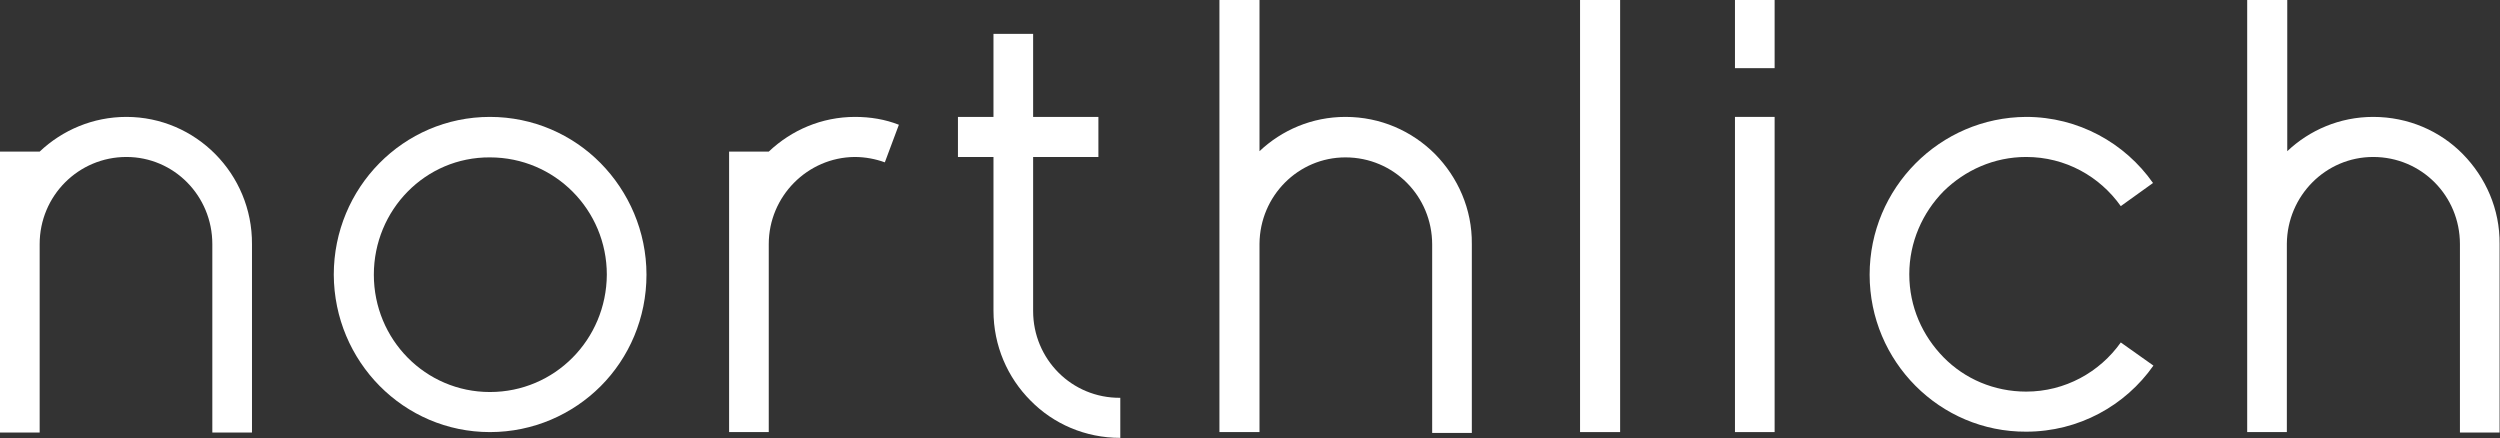 <?xml version="1.0" encoding="utf-8"?>
<!-- Generator: Adobe Illustrator 19.0.1, SVG Export Plug-In . SVG Version: 6.00 Build 0)  -->
<svg version="1.1" id="Layer_1" xmlns="http://www.w3.org/2000/svg" xmlns:xlink="http://www.w3.org/1999/xlink" x="0px" y="0px"
	 width="605.2px" height="106.1px" viewBox="0 0 605.2 106.1" style="enable-background:new 0 0 605.2 106.1;" xml:space="preserve"
	>
<rect x="0" y="0" width="605.2" height="106.1" fill="#333333" stroke="none"/>
<style type="text/css">
	.st0{fill:#FFFFFF;}
</style>
<path class="st0" d="M90.5,66.5c0,15.7,12.5,28.4,28.1,28.4c15.7,0,28.2-12.7,28.3-28.4c0-15.7-12.6-28.4-28.3-28.4
	C103,38,90.5,50.8,90.5,66.5 M118.6,104.6c-20.9,0-37.7-17.1-37.8-38.1c0-21,16.8-38.2,37.8-38.2c10.5,0,20,4.3,26.8,11.2
	c6.8,6.9,11.1,16.5,11.1,27c0,10.5-4.2,20.1-11.1,27C138.6,100.3,129.1,104.6,118.6,104.6L118.6,104.6z"/>
<path id="XMLID_11_" class="st0" d="M452.6,66.5c0-21,17-38.1,37.9-38.2c12.6,0,23.9,6.3,30.7,16l-7.8,5.6
	C508.3,42.7,500,38,490.5,38c-7.8,0-14.8,3.2-20,8.3c-5.1,5.2-8.3,12.3-8.3,20.1c0,7.9,3.2,14.9,8.3,20.1c5.1,5.2,12.2,8.3,20,8.3
	c9.4,0,17.8-4.7,22.9-11.9l7.9,5.6c-6.8,9.7-18.1,16-30.8,16C469.6,104.6,452.6,87.5,452.6,66.5"/>
<path id="XMLID_10_" class="st0" d="M30.6,28.3c-8.1,0-15.5,3.2-21,8.4H0V59v0.1v45.6h9.6V59.1C9.6,47.4,19,38,30.6,38
	c11.5,0,20.8,9.4,20.8,21.1v45.6h9.6V59.1C61.1,42.1,47.4,28.3,30.6,28.3"/>
<path id="XMLID_9_" class="st0" d="M596.2,37.3c-5.5-5.6-13.2-9-21.7-9c-8.1,0-15.4,3.2-20.8,8.3V0H544v104.6h9.6V59
	C553.7,47.4,563,38,574.5,38c11.7,0,21,9.4,21,21.1v45.6h9.6V59.1C605.2,50.6,601.7,42.9,596.2,37.3"/>
<path id="XMLID_8_" class="st0" d="M347.4,37.3c-5.6-5.6-13.2-9-21.7-9c-8.1,0-15.4,3.2-20.8,8.3V0h-9.7v104.6h9.7V59
	c0.1-11.6,9.4-20.9,20.8-20.9c11.7,0,21,9.4,21,21.1v45.6h9.6V59.1C356.4,50.6,352.9,42.9,347.4,37.3"/>
<rect id="XMLID_7_" x="382.5" y="0" class="st0" width="9.7" height="104.6"/>
<rect id="XMLID_6_" x="420" y="0" class="st0" width="9.6" height="16.5"/>
<rect id="XMLID_5_" x="420" y="28.3" class="st0" width="9.6" height="76.3"/>
<path id="XMLID_4_" class="st0" d="M207,28.3c-8.1,0-15.4,3.2-20.9,8.4h-9.6V59v0v45.6h9.6V59.1c0-11.6,9.4-21,20.8-21.1
	c2.6,0,5.1,0.5,7.3,1.3l3.4-9.1C214.3,28.9,210.7,28.3,207,28.3"/>
<path id="XMLID_3_" class="st0" d="M250.1,75.3l0-37.3h15.8v-9.7h-15.8V8.2h-9.6v20.1h-8.6V38h8.6v37.2c0,8.5,3.4,16.2,9,21.8
	c5.5,5.6,13.2,9,21.7,9v-9.7C259.4,96.4,250.1,86.9,250.1,75.3"/>
</svg>
